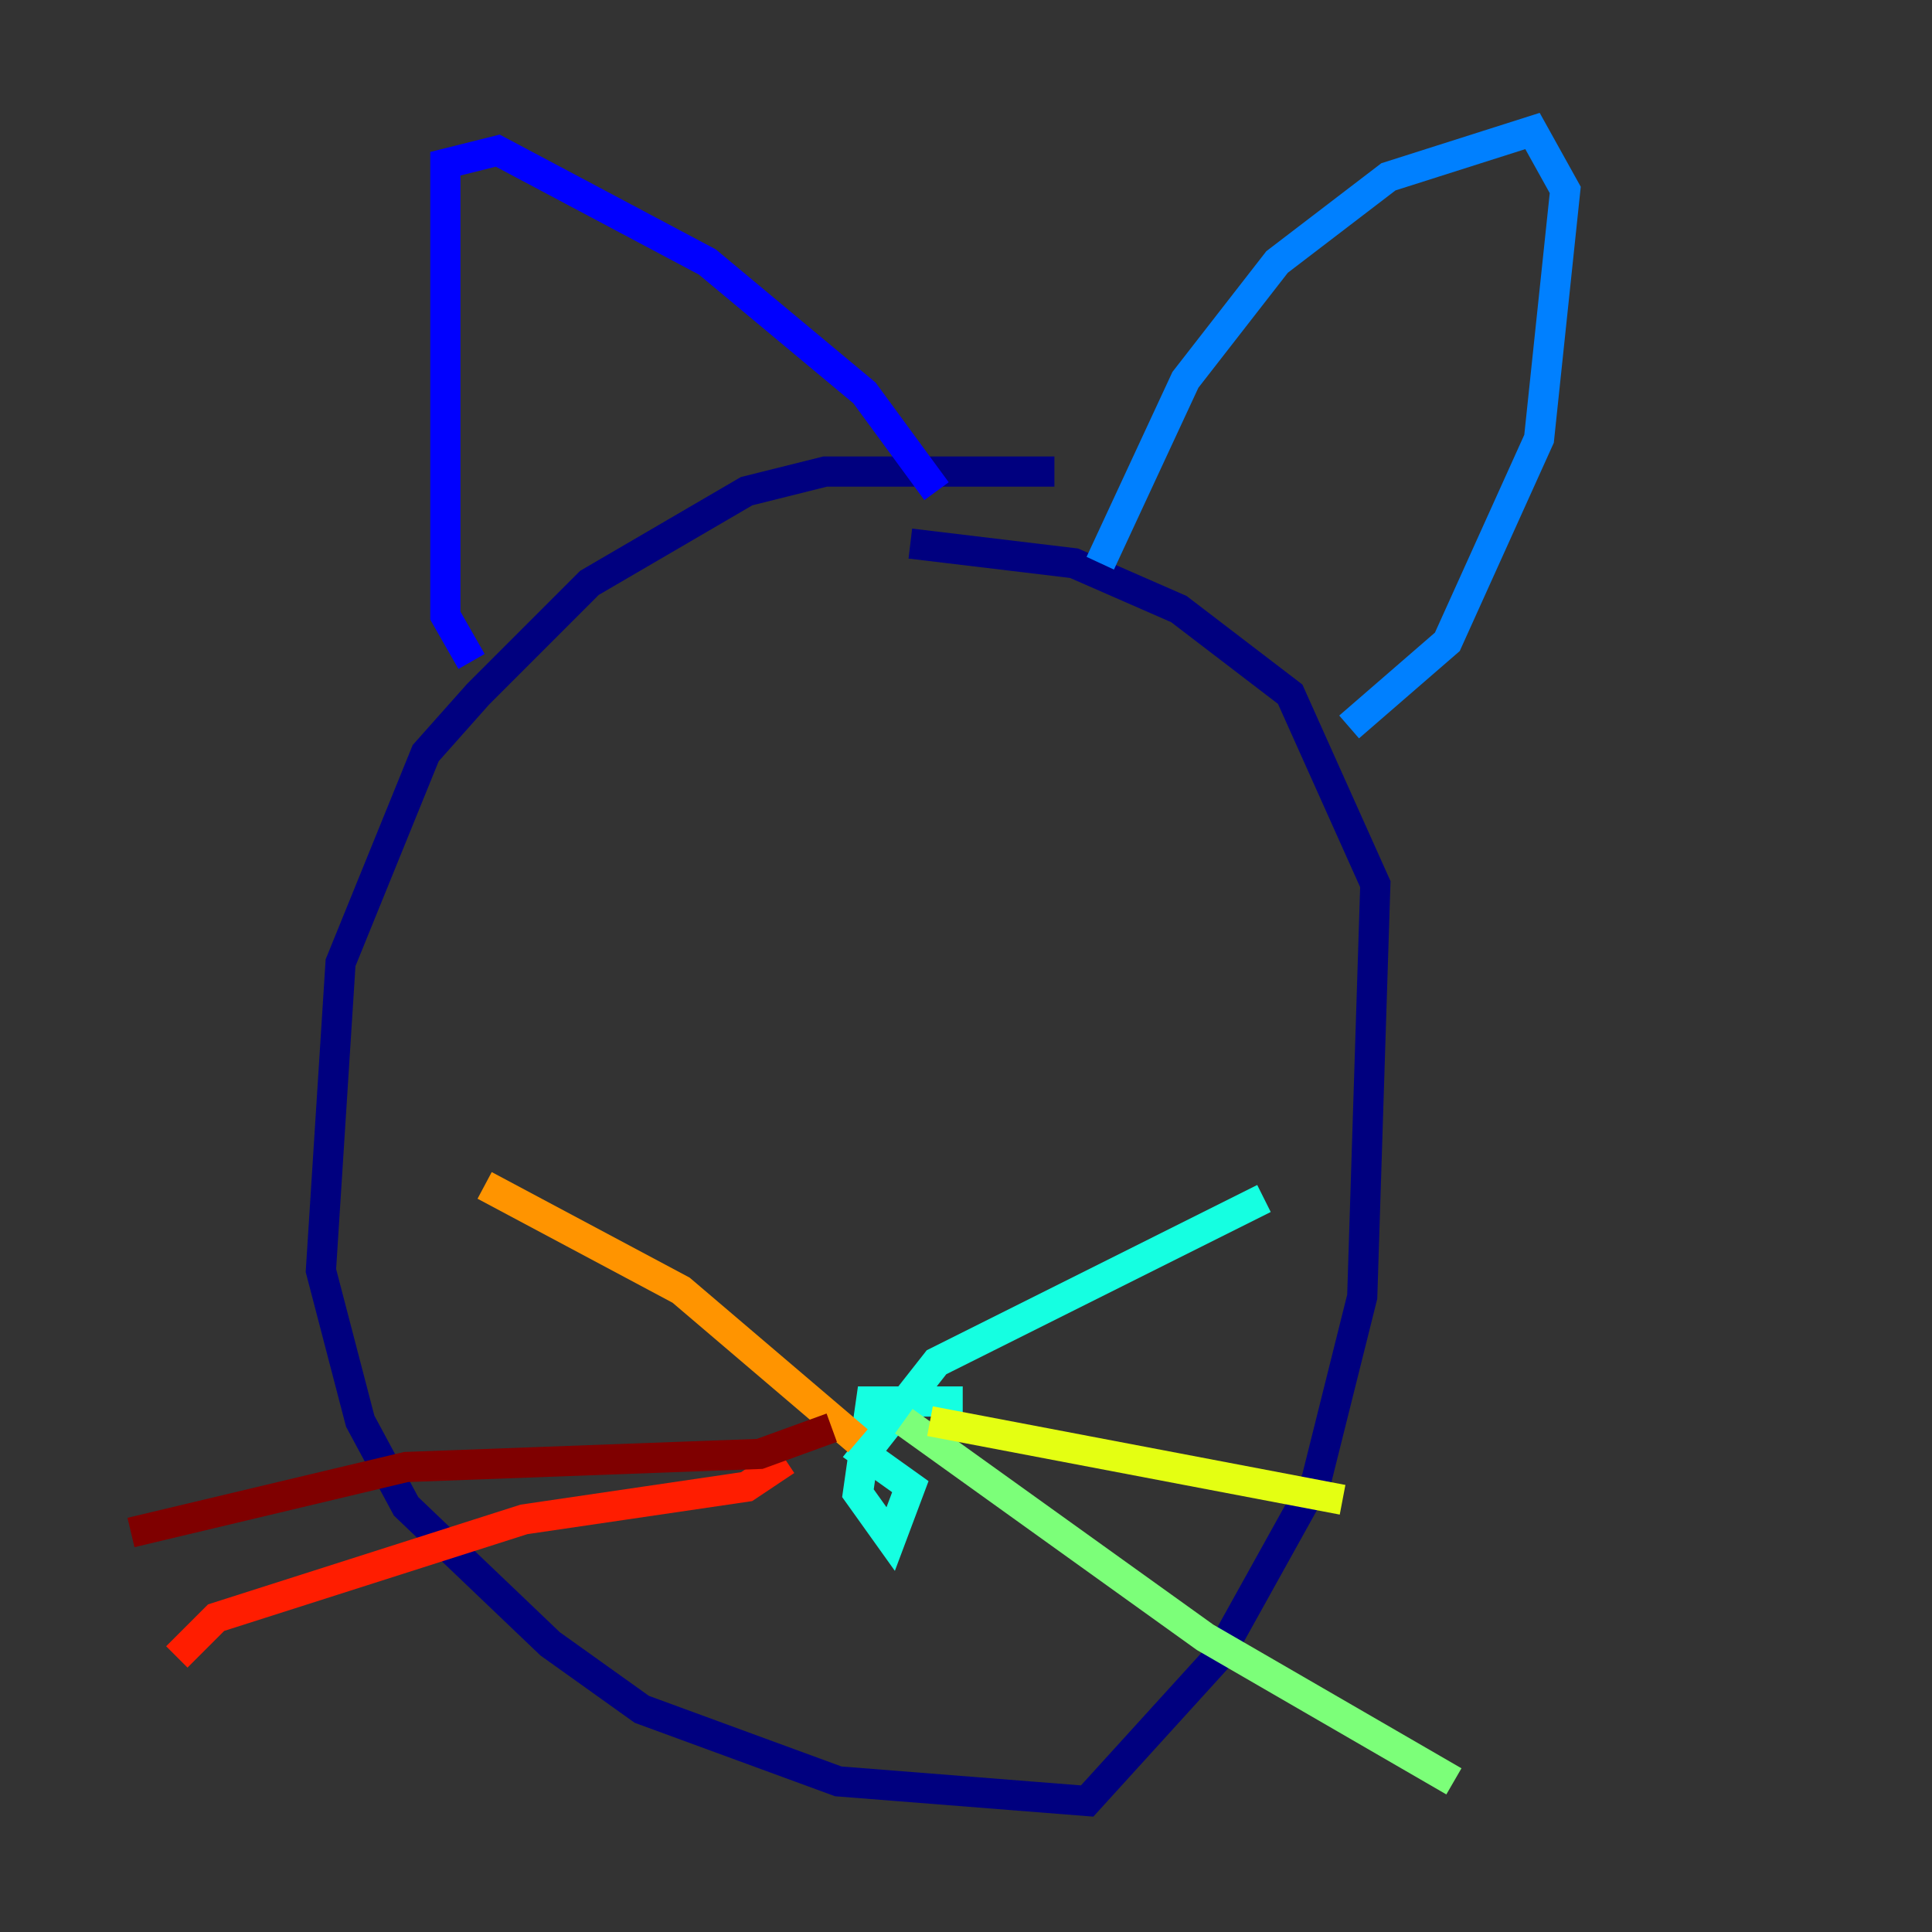 <?xml version="1.0" encoding="utf-8" ?>
<svg baseProfile="tiny" height="128" version="1.2" viewBox="0,0,128,128" width="128" xmlns="http://www.w3.org/2000/svg" xmlns:ev="http://www.w3.org/2001/xml-events" xmlns:xlink="http://www.w3.org/1999/xlink"><rect x="0" y="0" width="128" height="128" fill="#333333" stroke="none"/><defs /><polyline fill="none" points="69.858,31.241 54.671,31.241 49.464,32.542 39.051,38.617 31.675,45.993 28.203,49.898 22.563,63.783 21.261,84.176 23.864,94.156 26.902,99.797 36.447,108.909 42.522,113.248 55.539,118.02 72.027,119.322 80.705,109.776 87.214,98.061 90.251,85.912 91.119,58.576 85.478,45.993 78.102,40.352 71.159,37.315 60.312,36.014" stroke="#00007f" stroke-width="2" /><polyline fill="none" points="31.241,43.824 29.505,40.786 29.505,10.848 32.976,9.98 46.861,17.356 57.275,26.034 62.047,32.542" stroke="#0000ff" stroke-width="2" /><polyline fill="none" points="72.895,37.315 78.536,25.166 84.61,17.356 91.986,11.715 101.532,8.678 103.702,12.583 101.966,29.071 95.891,42.522 89.383,48.163" stroke="#0080ff" stroke-width="2" /><polyline fill="none" points="63.783,92.854 57.709,92.854 56.841,98.929 59.01,101.966 60.312,98.495 57.275,96.325 62.047,90.251 83.742,79.403" stroke="#15ffe1" stroke-width="2" /><polyline fill="none" points="59.878,94.156 79.837,108.475 96.325,118.02" stroke="#7cff79" stroke-width="2" /><polyline fill="none" points="61.614,94.156 88.949,99.363" stroke="#e4ff12" stroke-width="2" /><polyline fill="none" points="56.841,95.458 45.125,85.478 32.108,78.536" stroke="#ff9400" stroke-width="2" /><polyline fill="none" points="52.068,96.759 49.464,98.495 34.712,100.664 14.319,107.173 11.715,109.776" stroke="#ff1d00" stroke-width="2" /><polyline fill="none" points="55.105,94.59 50.332,96.325 26.902,97.193 8.678,101.532" stroke="#7f0000" stroke-width="2" /></svg>